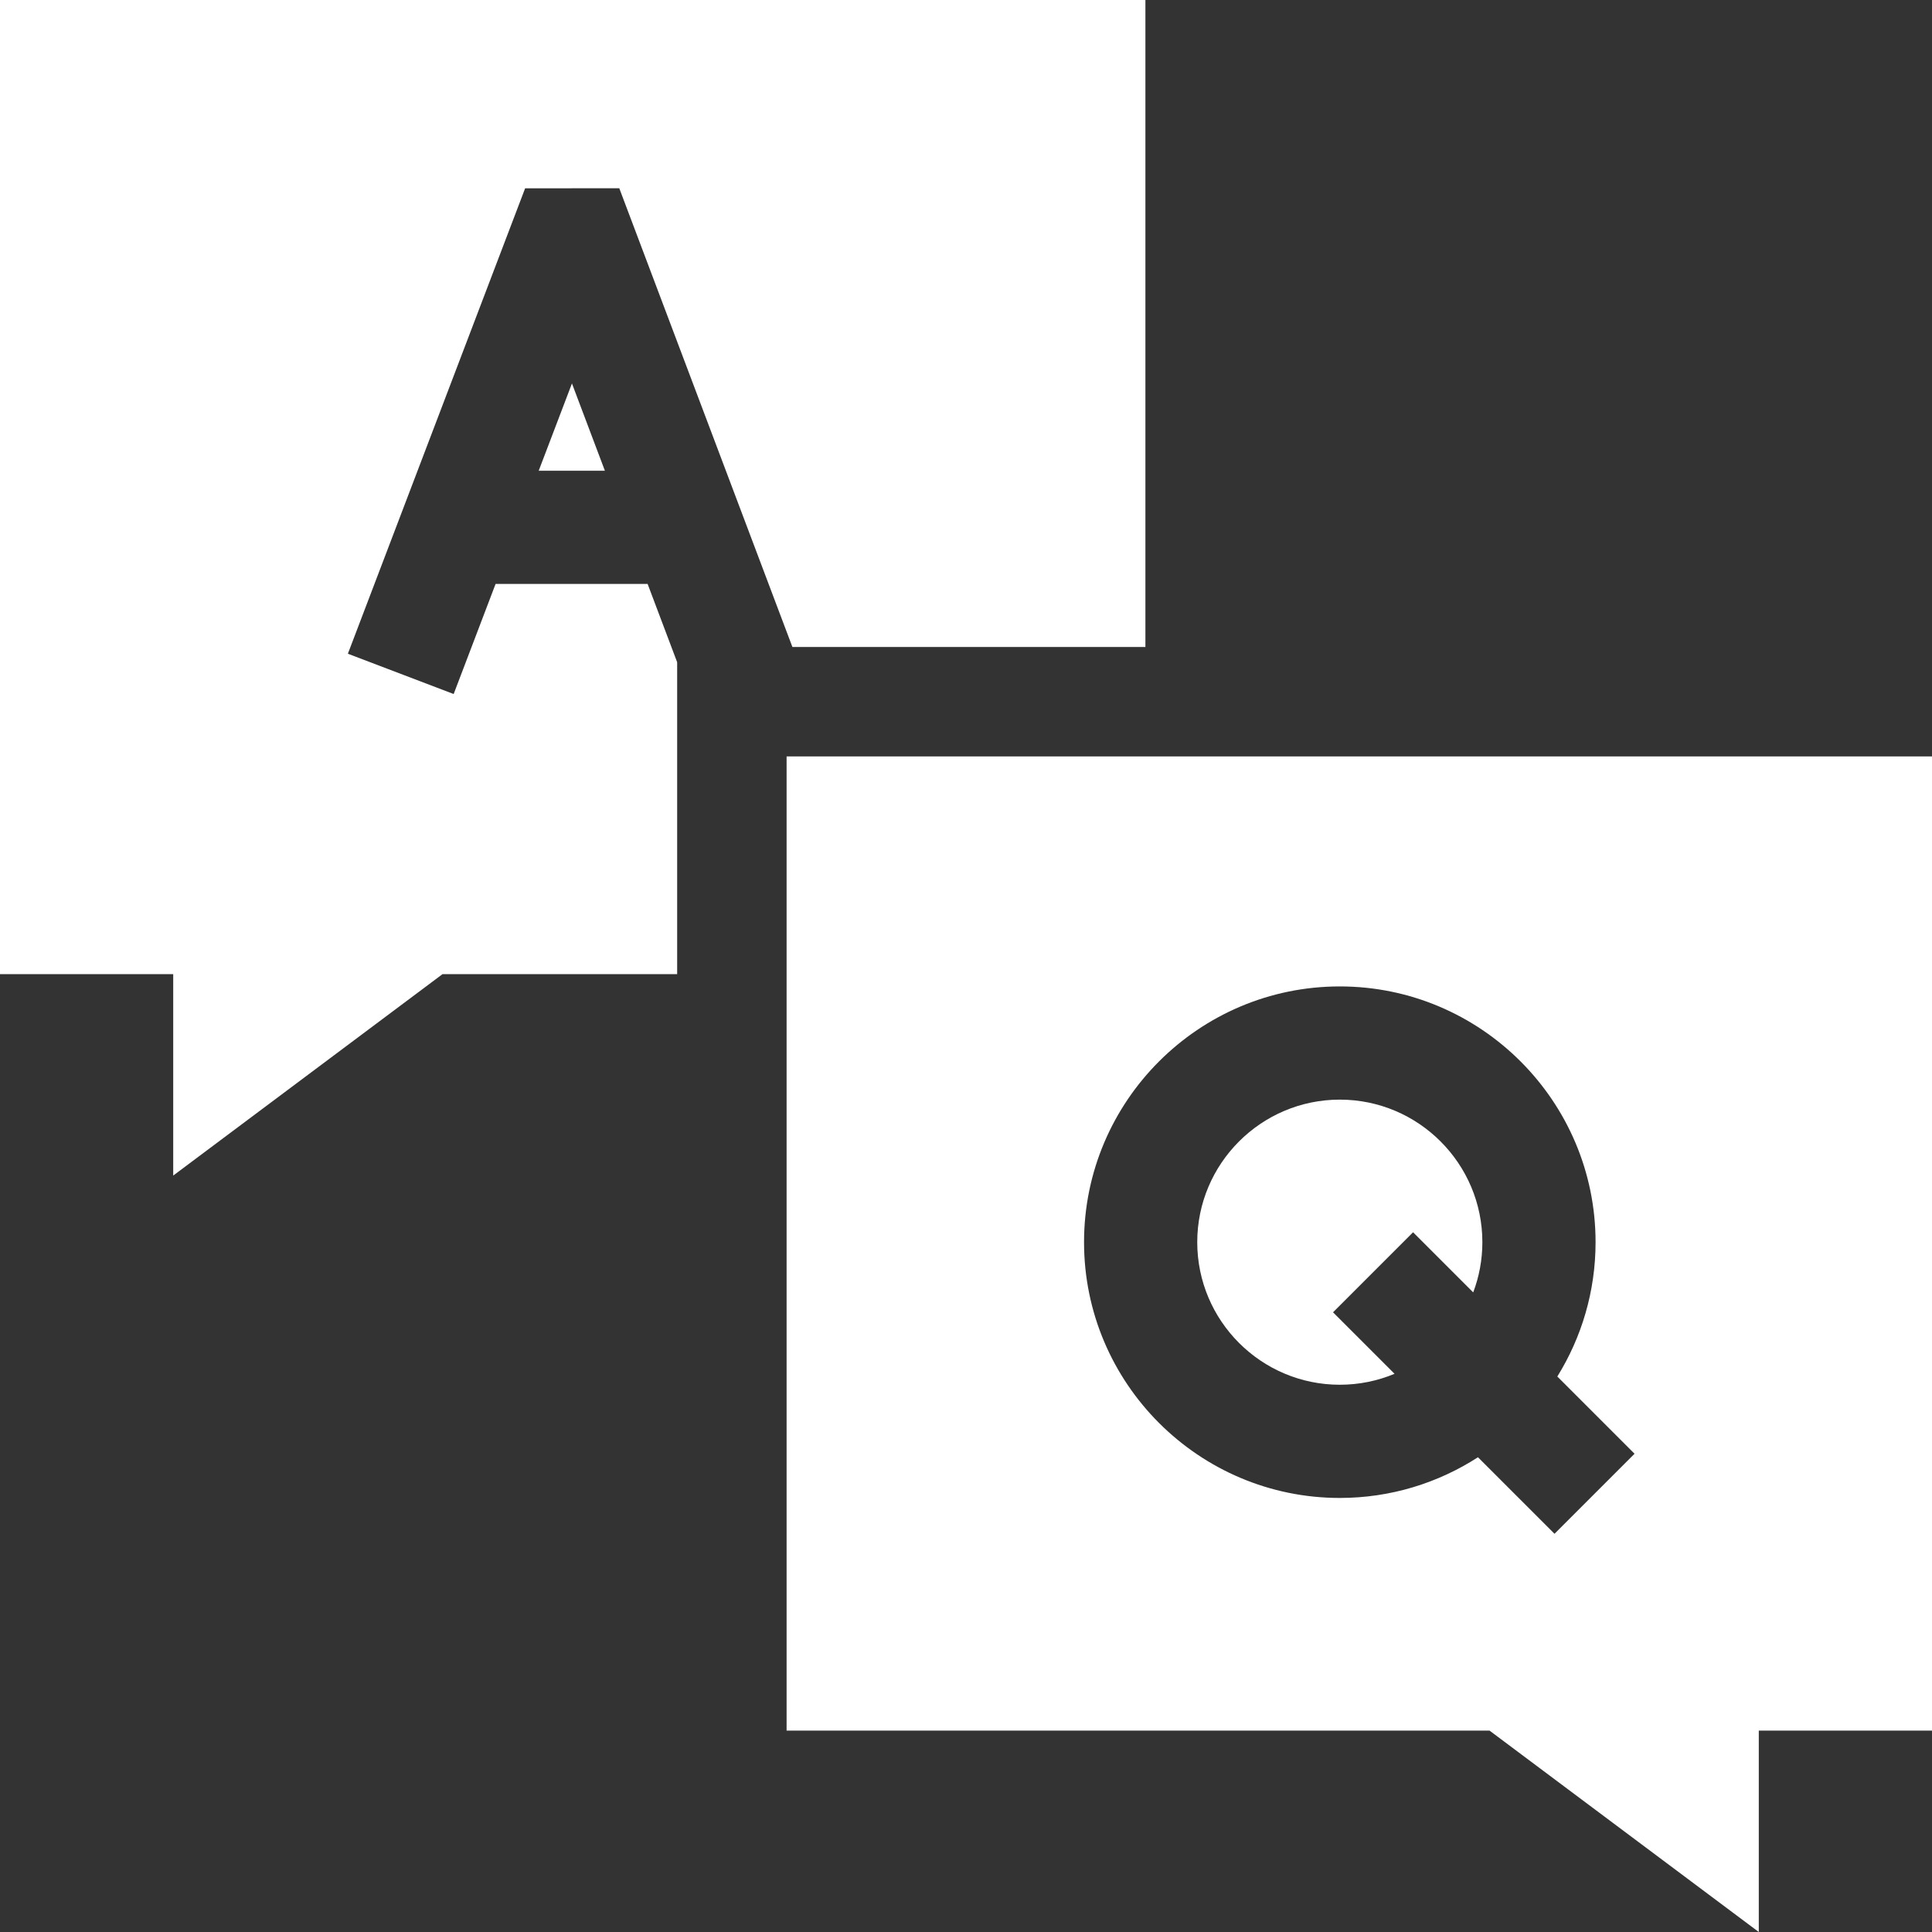 <?xml version="1.0"?>
<svg xmlns="http://www.w3.org/2000/svg" xmlns:xlink="http://www.w3.org/1999/xlink" xmlns:svgjs="http://svgjs.com/svgjs" version="1.1" width="512" height="512" x="0" y="0" viewBox="0 0 512 512" style="enable-background:new 0 0 512 512" xml:space="preserve" class=""><rect x="0" y="0" width="512" height="512" fill="#333333" stroke="none"/><g><g xmlns="http://www.w3.org/2000/svg"><path d="m171.622 154.744h-40.284l-11.113 29.18-28.035-10.678 46.974-123.337 24.95-.026 45.882 121.579h93.549v-171.462h-303.545v258.161h45.903v53.377l71.363-53.377h62.189v-82.66z" fill="#ffffff" data-original="#000000" style="" class=""/><path d="m142.764 124.744h17.537l-8.728-23.127z" fill="#ffffff" data-original="#000000" style="" class=""/><path d="m355.062 366.971c5.136 0 10.034-1.034 14.502-2.899l-16.297-16.298 21.213-21.213 15.936 15.936c1.564-4.141 2.426-8.624 2.426-13.306 0-20.832-16.948-37.78-37.78-37.78s-37.78 16.948-37.78 37.78 16.948 37.78 37.78 37.78z" fill="#ffffff" data-original="#000000" style="" class=""/><path d="m208.455 200.462v258.161h186.279l71.363 53.377v-53.377h45.903v-258.161zm146.607 60.95c37.374 0 67.78 30.406 67.78 67.78 0 13.051-3.717 25.245-10.134 35.598l20.464 20.465-21.213 21.213-20.282-20.282c-10.568 6.813-23.133 10.786-36.615 10.786-37.374 0-67.78-30.406-67.78-67.78s30.406-67.78 67.78-67.78z" fill="#ffffff" data-original="#000000" style="" class=""/></g></g></svg>
